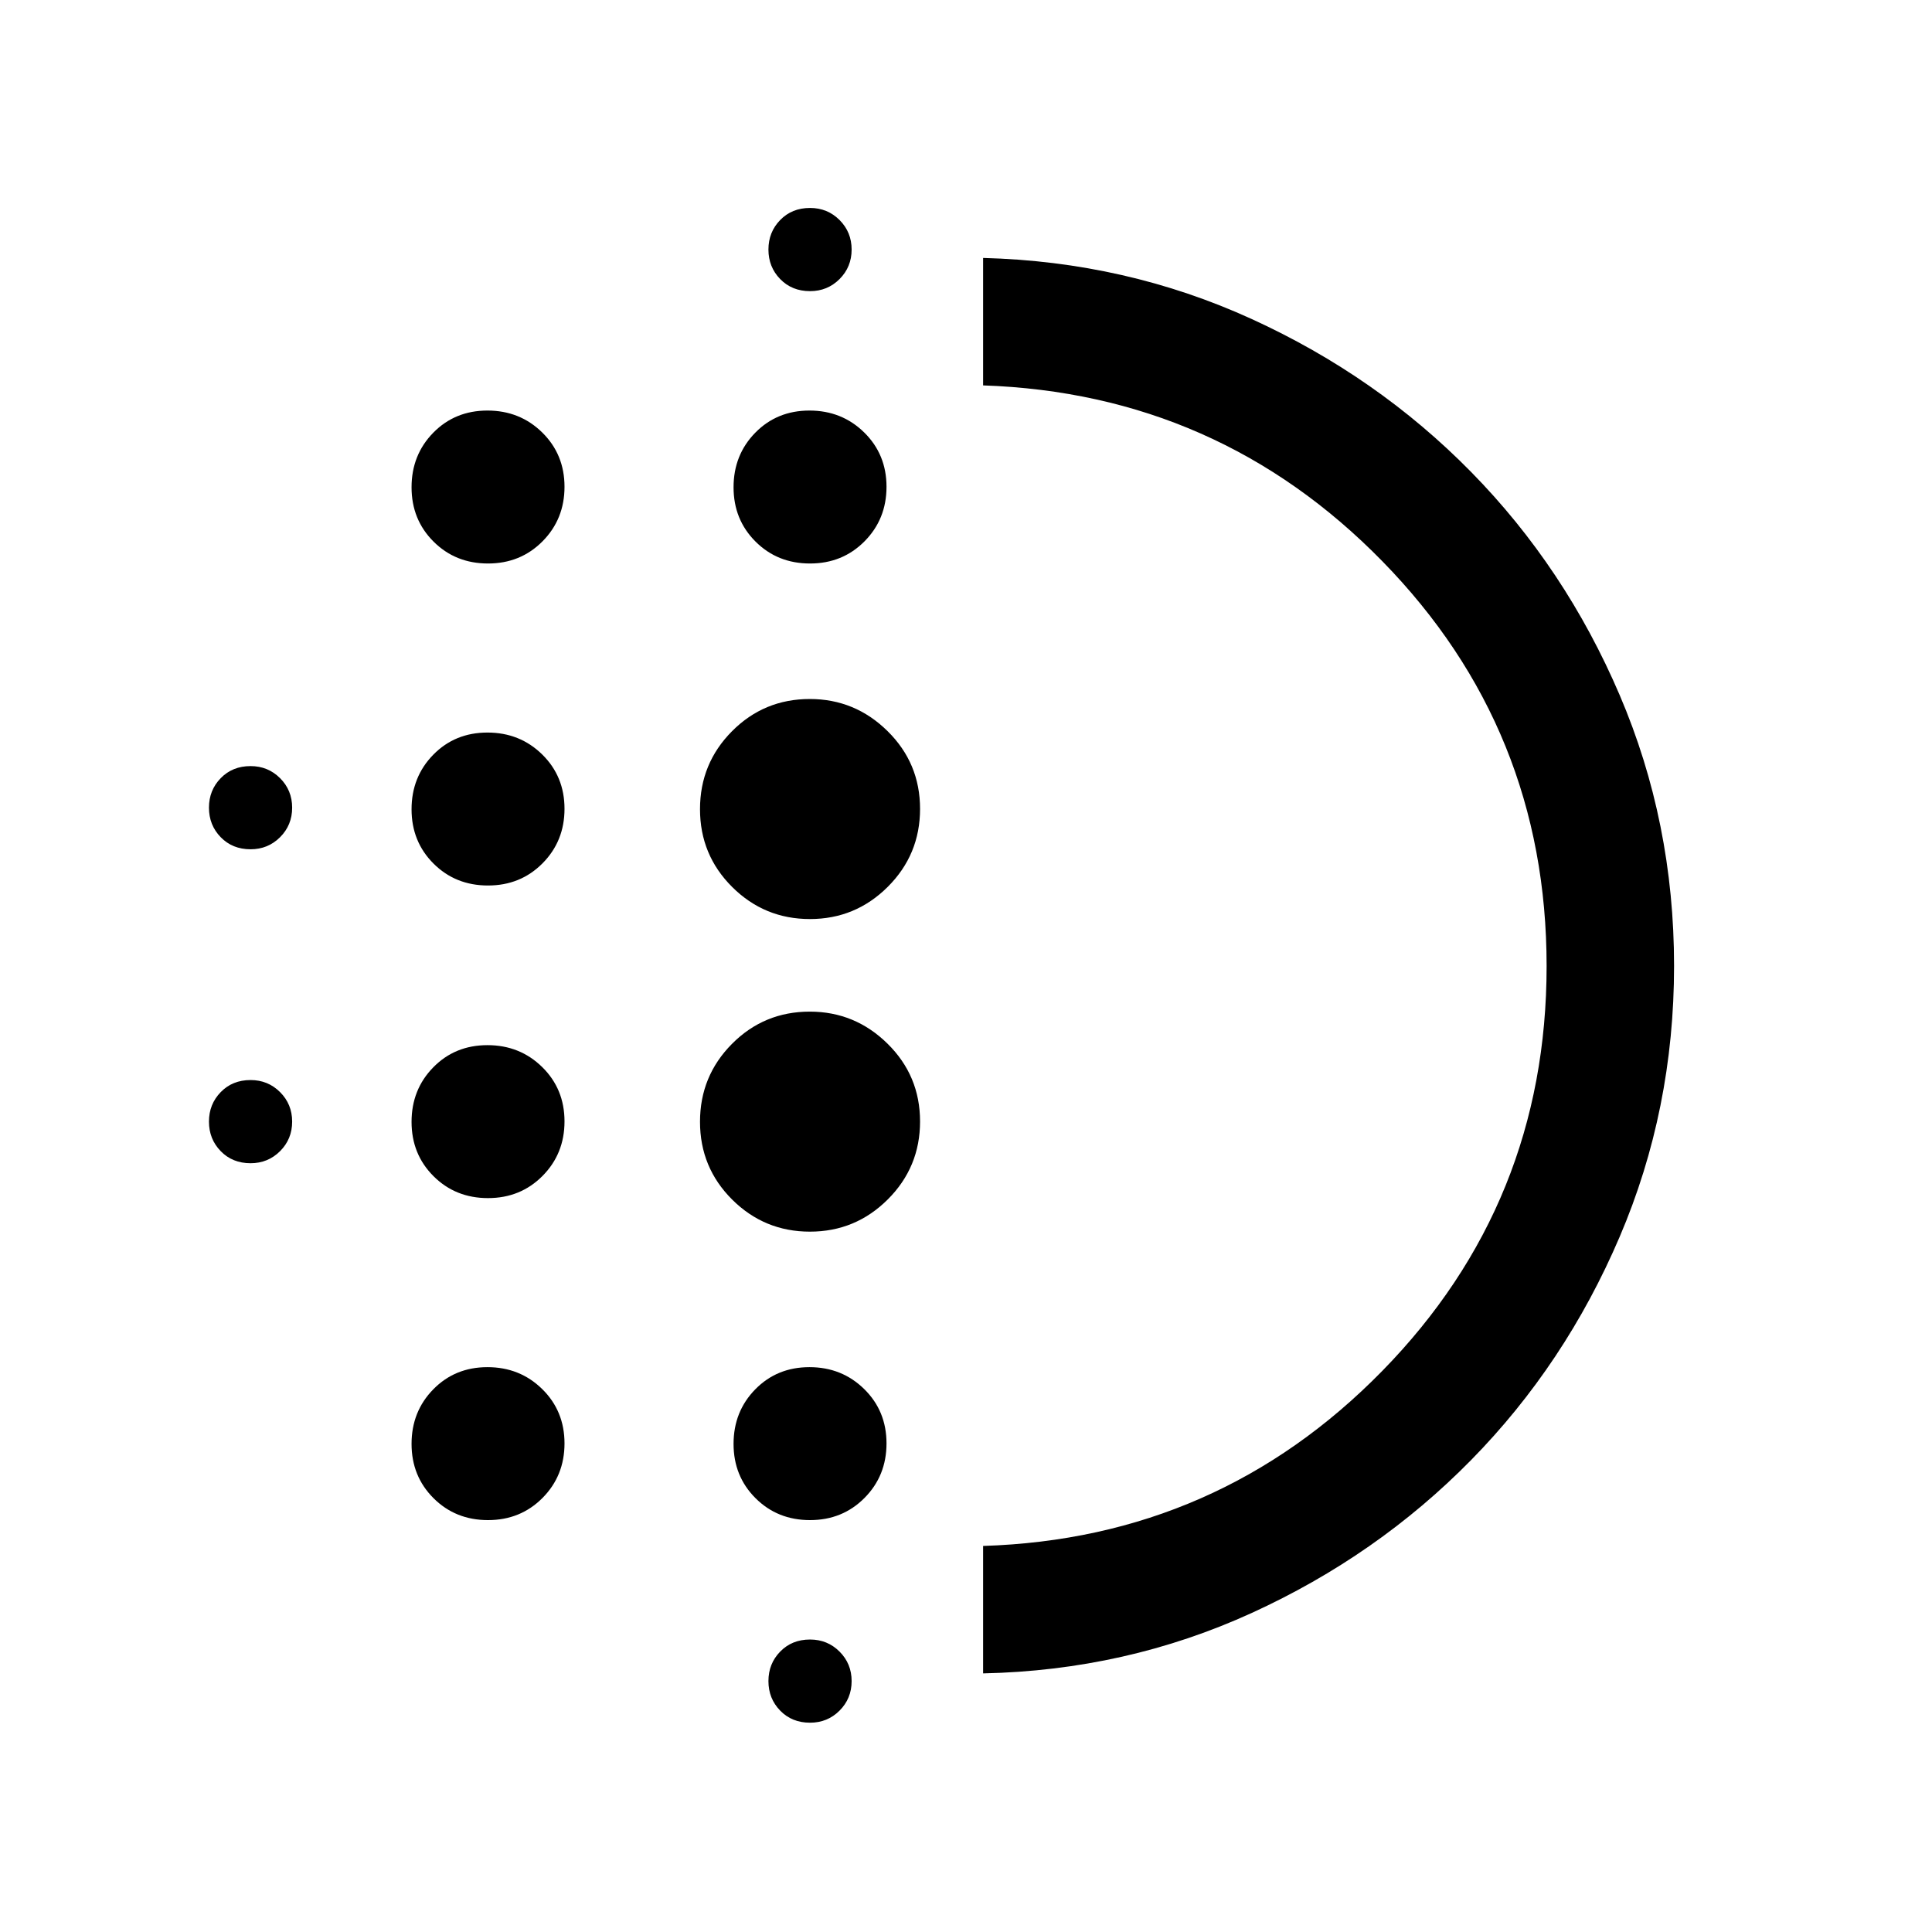 <svg xmlns="http://www.w3.org/2000/svg" height="40" viewBox="0 -960 960 960" width="40"><path d="M242.49-364.67q-16.16 0-27.07-10.89-10.92-10.89-10.92-26.98 0-16.1 10.79-27.11 10.8-11.02 26.92-11.02t27.21 10.89q11.08 10.89 11.08 26.99 0 16.1-10.93 27.11-10.93 11.01-27.08 11.01Zm0 160q-16.16 0-27.07-10.89-10.92-10.89-10.92-26.98 0-16.1 10.79-27.11 10.8-11.02 26.92-11.02t27.21 10.89q11.08 10.89 11.08 26.99 0 16.1-10.93 27.11-10.93 11.01-27.08 11.01Zm0-315.33q-16.16 0-27.07-10.89-10.92-10.89-10.92-26.99 0-16.09 10.79-27.11Q226.09-596 242.21-596t27.21 10.89q11.08 10.89 11.08 26.99 0 16.1-10.93 27.11Q258.64-520 242.49-520ZM124.5-538q-9 0-14.83-6-5.84-6-5.84-14.67 0-8.66 5.84-14.66 5.83-6 14.83-6 8.67 0 14.67 6t6 14.66q0 8.67-6 14.67t-14.67 6Zm117.99-142q-16.16 0-27.07-10.89-10.92-10.89-10.92-26.99 0-16.1 10.79-27.11Q226.09-756 242.21-756t27.21 10.89q11.08 10.89 11.08 26.99 0 16.09-10.93 27.11Q258.64-680 242.49-680ZM124.5-382q-9 0-14.83-6-5.84-6-5.84-14.67 0-8.66 5.84-14.66 5.83-6 14.83-6 8.67 0 14.67 6t6 14.66q0 8.67-6 14.67t-14.67 6Zm278 278q-9 0-14.83-6-5.84-6-5.84-14.67 0-8.66 5.84-14.66 5.83-6 14.83-6 8.67 0 14.67 6t6 14.66q0 8.67-6 14.67t-14.67 6Zm0-711.33q-9 0-14.83-6-5.84-6-5.84-14.67t5.84-14.67q5.83-6 14.83-6 8.67 0 14.67 6t6 14.67q0 8.67-6 14.67t-14.67 6ZM402.49-680q-16.16 0-27.07-10.89-10.92-10.89-10.92-26.99 0-16.1 10.79-27.11Q386.09-756 402.21-756t27.21 10.89q11.08 10.89 11.08 26.99 0 16.09-10.93 27.11Q418.64-680 402.49-680Zm-.04 332q-22.62 0-38.62-15.92-16-15.92-16-38.67 0-22.74 15.91-38.74 15.91-16 38.64-16 22.45 0 38.62 15.92 16.17 15.92 16.17 38.66 0 22.75-16.05 38.75t-38.67 16Zm0-155.33q-22.62 0-38.62-15.92-16-15.93-16-38.67 0-22.75 15.91-38.75t38.64-16q22.45 0 38.62 15.93 16.17 15.92 16.17 38.66 0 22.75-16.05 38.75t-38.67 16Zm.04 298.66q-16.16 0-27.07-10.89-10.92-10.89-10.92-26.98 0-16.1 10.79-27.11 10.8-11.02 26.92-11.02t27.21 10.89q11.08 10.89 11.08 26.99 0 16.1-10.93 27.11-10.93 11.01-27.08 11.01Zm86.01 76.17v-63.33q116.83-3.67 198.42-87.05 81.58-83.39 81.58-201.09t-81.58-201.11Q605.33-764.5 488.5-768.5v-63.33q71 1.83 133.42 30.33 62.41 28.5 109.12 76.07 46.71 47.57 73.75 110.78t27.04 134.6q0 71.38-27.04 134.64-27.04 63.27-73.75 110.84T621.92-158.5q-62.42 28.5-133.42 30Zm0-351.5Z"/></svg>
